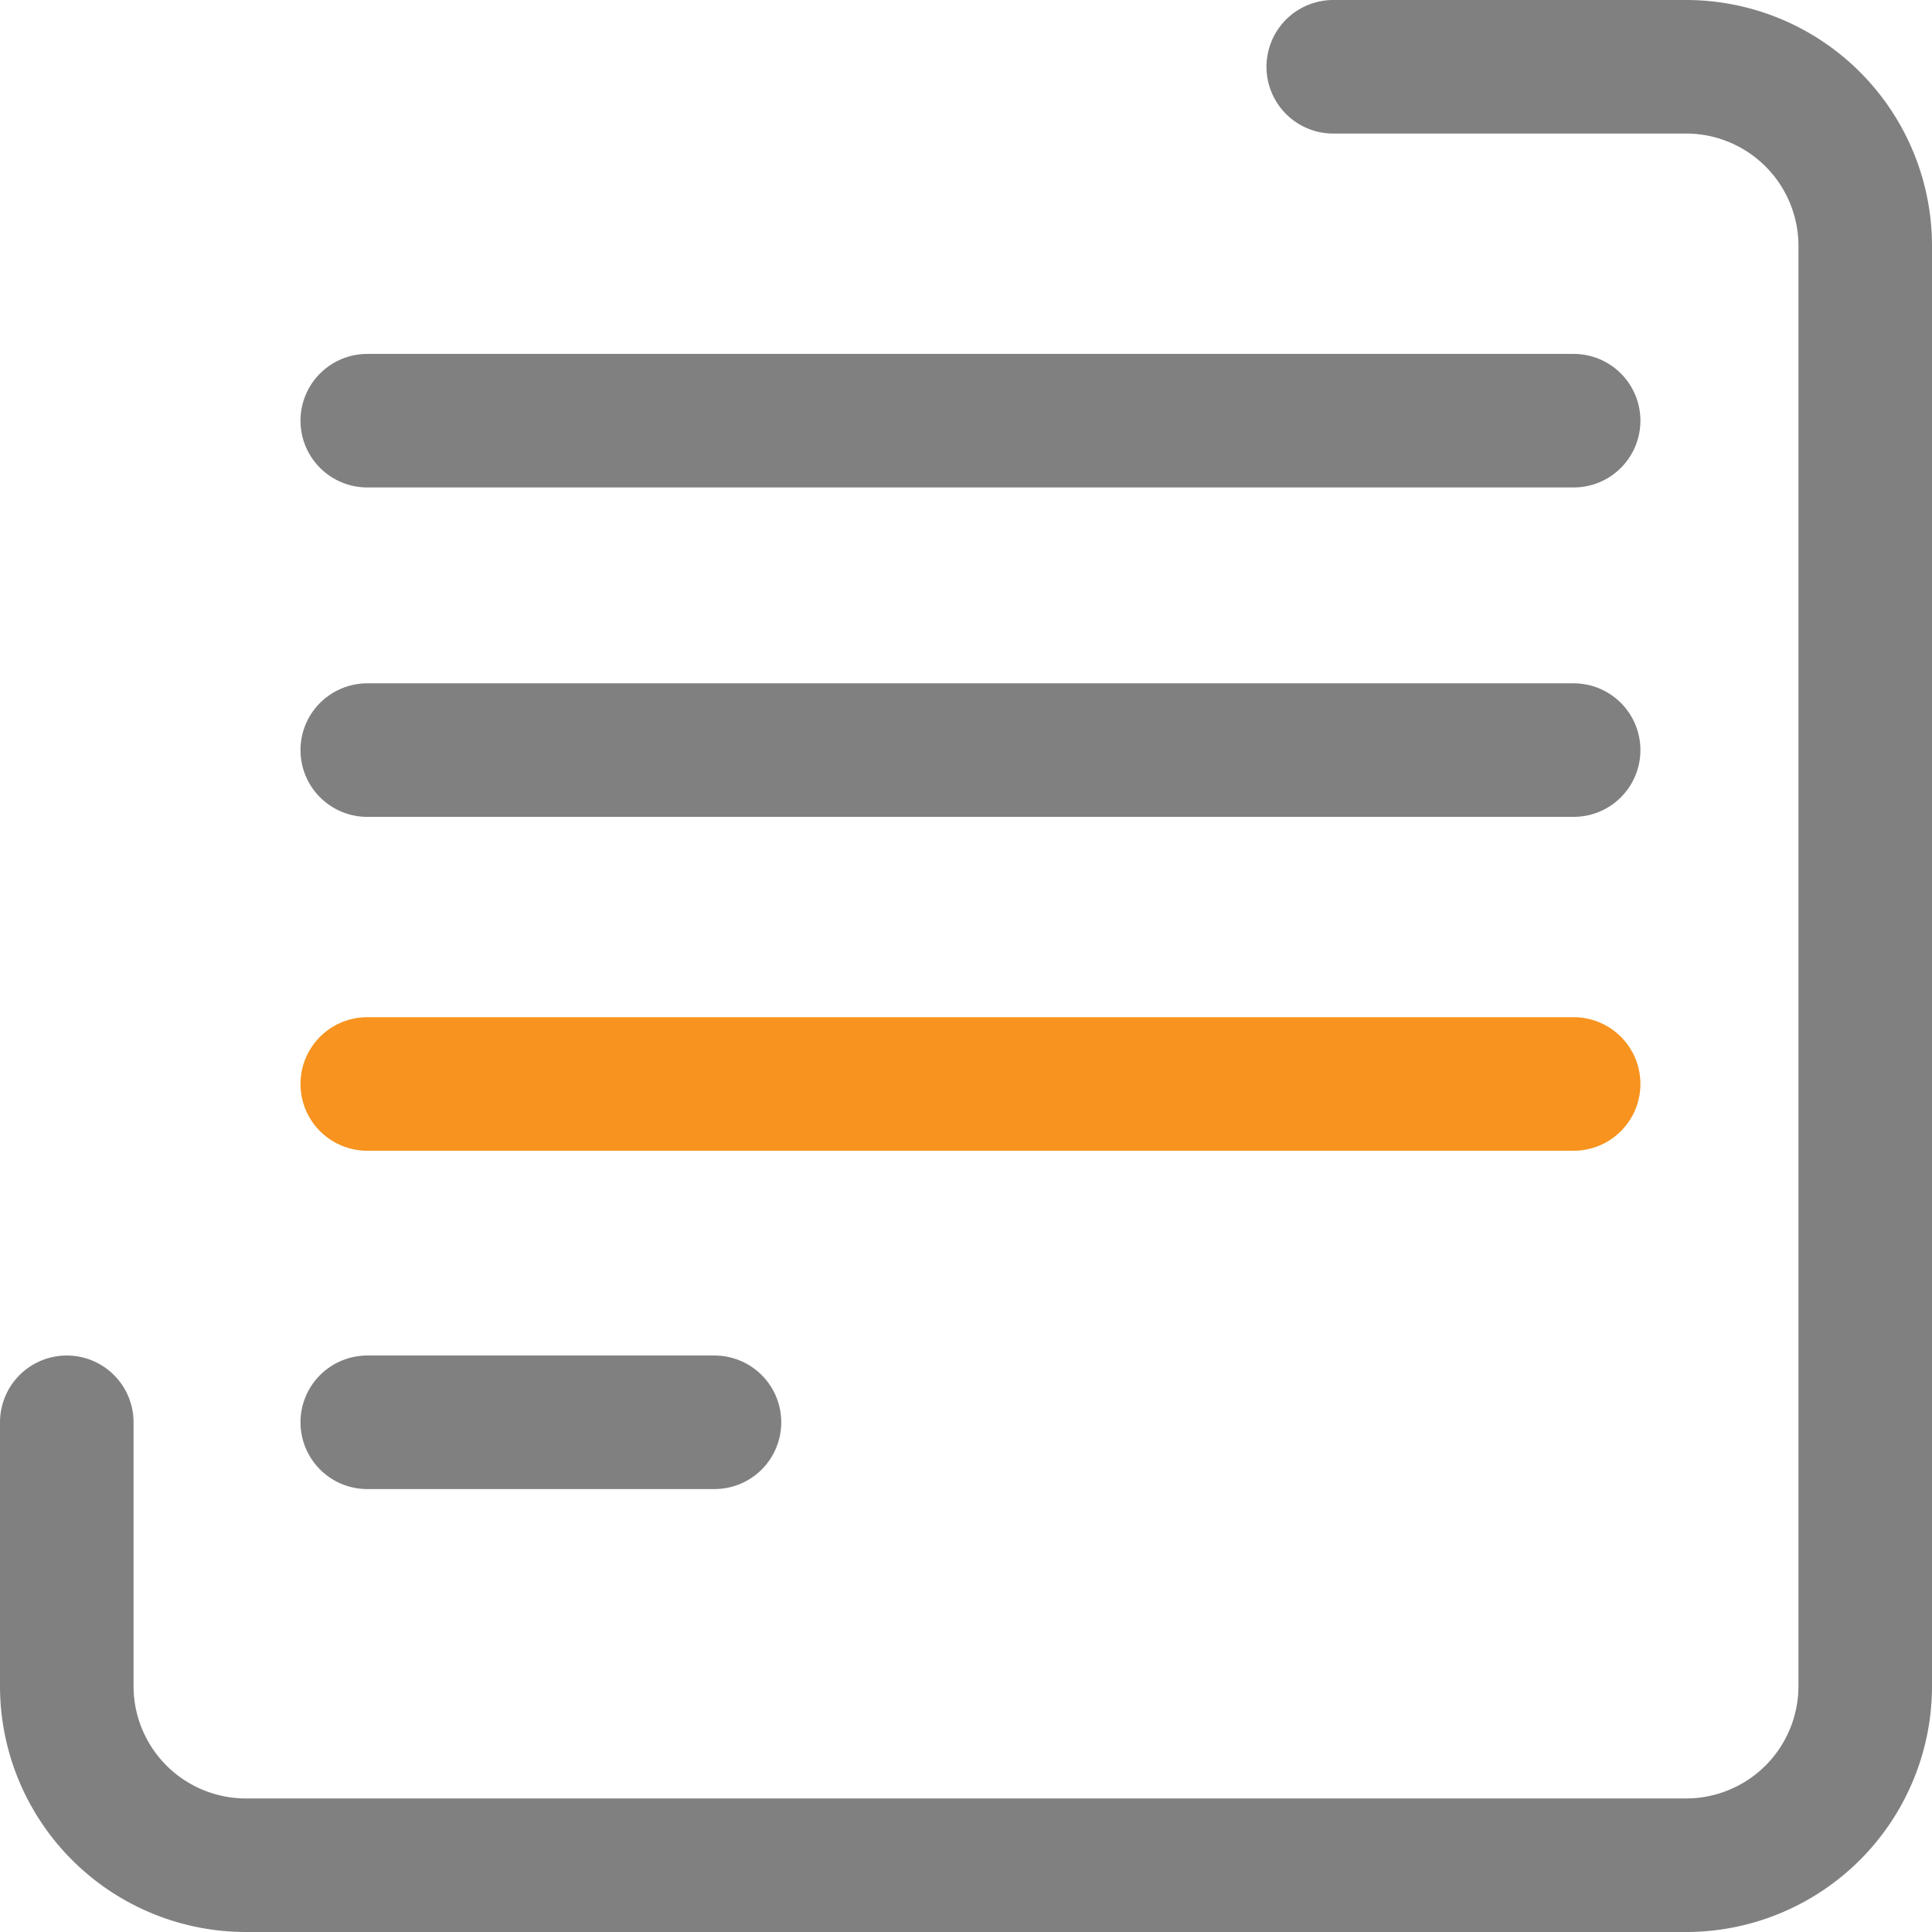 <svg xmlns="http://www.w3.org/2000/svg" viewBox="0 0 434 434"><defs><style>.cls-1,.cls-2{fill:none;stroke-linecap:round;stroke-miterlimit:10;stroke-width:30px;}.cls-1{stroke:gray;}.cls-2{stroke:#f7931e;}</style></defs><g id="Layer_2" data-name="Layer 2"><g id="Layer_1-2" data-name="Layer 1"><path class="cls-1" d="M299.5,15h79.26A40.25,40.25,0,0,1,419,55.24V378.76A40.25,40.25,0,0,1,378.76,419H55.24A40.25,40.25,0,0,1,15,378.76V319.5"/><line class="cls-1" x1="82.5" y1="94.5" x2="353.5" y2="94.5"/><line class="cls-1" x1="82.5" y1="168.5" x2="353.5" y2="168.5"/><line class="cls-2" x1="82.5" y1="243.5" x2="353.5" y2="243.5"/><line class="cls-1" x1="82.5" y1="319.5" x2="160.5" y2="319.5"/></g></g></svg>